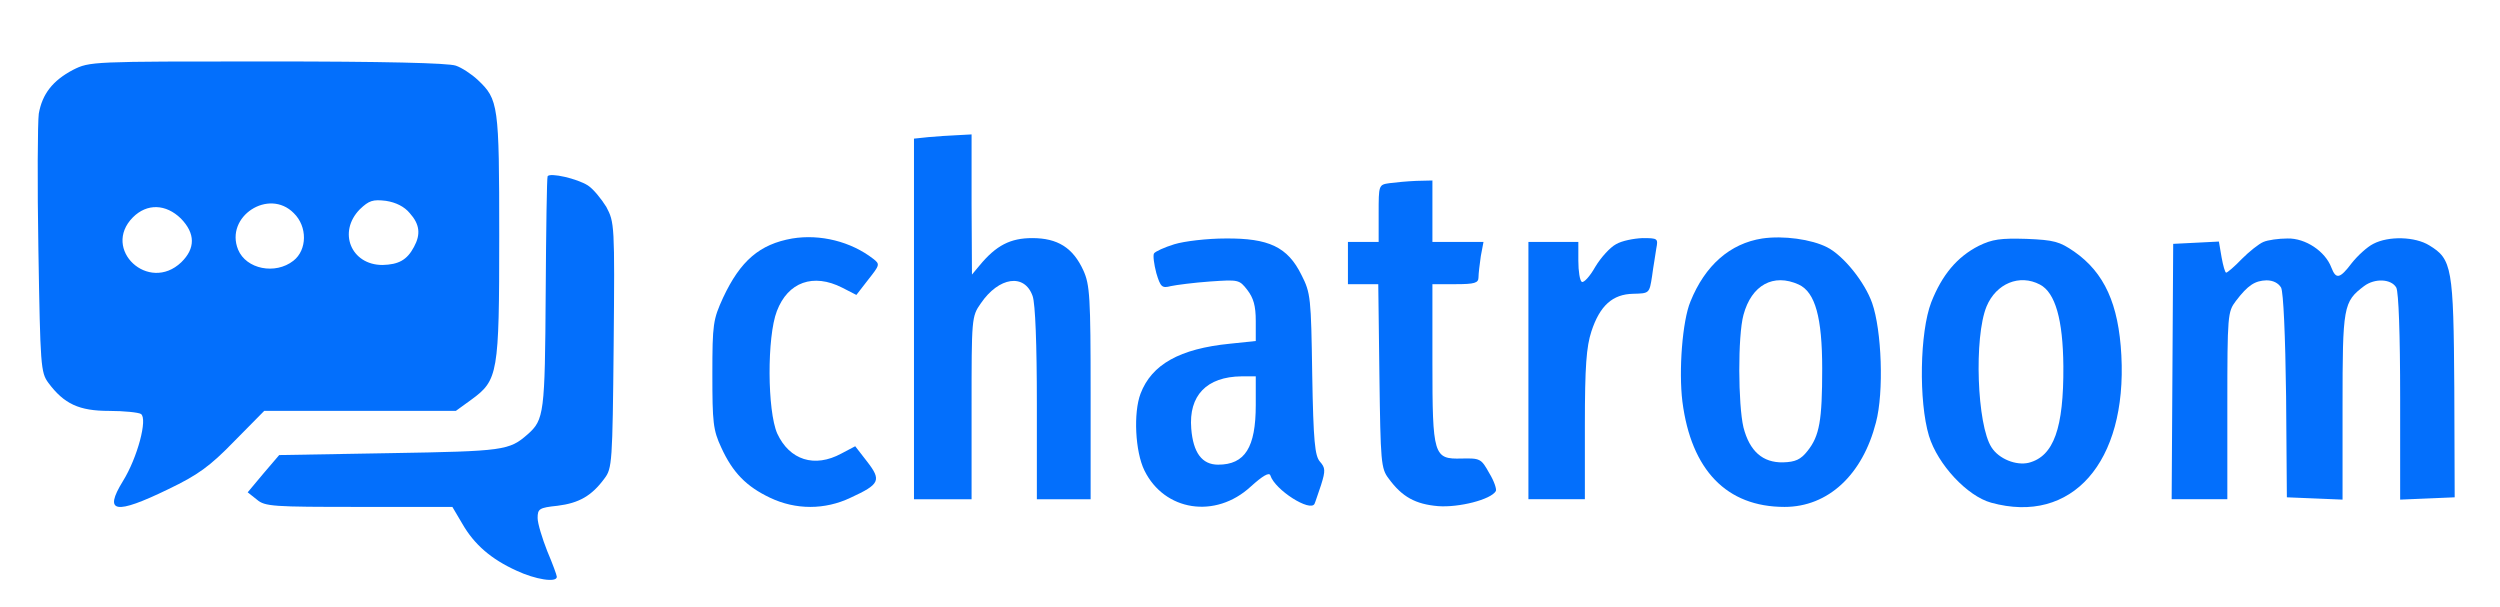 <?xml version="1.0" standalone="no"?>
<!DOCTYPE svg PUBLIC "-//W3C//DTD SVG 20010904//EN"
 "http://www.w3.org/TR/2001/REC-SVG-20010904/DTD/svg10.dtd">
<svg version="1.0" xmlns="http://www.w3.org/2000/svg"
 width="651pt" height="158pt" viewBox="0 0 651 158"
 preserveAspectRatio="xMidYMid meet">

<g transform="translate(0,158) scale(0.1,-0.1)"
fill="#036ffc" stroke="none">
<path d="M190 1398 c-53 -28 -80 -63 -89 -114 -3 -22 -4 -182 -1 -356 5 -301
6 -318 26 -345 41 -55 80 -73 158 -73 39 0 77 -4 83 -8 18 -12 -9 -114 -47
-175 -51 -83 -20 -88 118 -21 77 37 108 59 172 125 l78 79 250 0 249 0 40 29
c70 51 73 67 73 427 0 342 -2 355 -56 406 -16 15 -42 32 -57 37 -19 7 -188 11
-491 11 -459 0 -462 0 -506 -22z m877 -373 c26 -29 29 -55 11 -88 -18 -34 -40
-46 -82 -47 -82 0 -117 86 -59 145 24 23 34 26 68 22 26 -4 48 -15 62 -32z
m-302 0 c36 -35 35 -96 -1 -124 -47 -37 -123 -22 -144 29 -35 86 80 161 145
95z m-294 -14 c38 -39 38 -78 1 -114 -85 -81 -208 34 -126 117 37 37 86 35
125 -3z"/>
<path d="M2418 1223 l-38 -4 0 -470 0 -469 75 0 75 0 0 238 c0 233 0 238 24
272 47 69 114 79 135 19 7 -20 11 -126 11 -280 l0 -249 70 0 70 0 0 278 c0
248 -2 281 -19 318 -27 59 -67 84 -133 84 -57 0 -94 -19 -137 -71 l-20 -24 -1
183 0 182 -37 -2 c-21 -1 -55 -3 -75 -5z"/>
<path d="M1426 1121 c-2 -3 -4 -140 -5 -304 -2 -313 -4 -330 -47 -368 -48 -42
-61 -44 -358 -49 l-289 -5 -41 -48 -41 -49 24 -19 c21 -18 42 -19 266 -19
l243 0 26 -44 c31 -54 75 -92 141 -122 49 -23 105 -32 105 -16 0 4 -11 34 -25
67 -13 33 -25 72 -25 86 0 24 4 27 52 32 56 7 89 26 122 71 20 26 21 42 24
347 3 315 2 320 -19 360 -13 21 -34 47 -48 56 -28 18 -99 34 -105 24z"/>
<path d="M3618 1103 c-28 -4 -28 -5 -28 -79 l0 -74 -40 0 -40 0 0 -55 0 -55
39 0 40 0 3 -239 c3 -224 4 -241 24 -267 35 -48 70 -67 129 -72 54 -4 137 17
150 39 3 4 -4 26 -17 47 -21 38 -24 39 -72 38 -73 -2 -76 7 -76 252 l0 202 60
0 c50 0 60 3 60 18 0 9 3 34 6 55 l7 37 -67 0 -66 0 0 80 0 80 -42 -1 c-24 -1
-55 -4 -70 -6z"/>
<path d="M2063 959 c-85 -15 -135 -58 -180 -154 -26 -57 -28 -68 -28 -200 0
-125 2 -145 23 -190 30 -66 66 -102 127 -131 67 -32 143 -32 210 0 76 35 81
45 43 94 l-31 40 -36 -19 c-70 -38 -135 -17 -167 52 -26 59 -27 252 -1 319 29
76 95 99 170 61 l37 -19 31 40 c30 38 31 40 13 54 -58 45 -138 65 -211 53z"/>
<path d="M4589 959 c-84 -13 -149 -70 -187 -164 -21 -50 -31 -180 -21 -261 23
-178 115 -274 266 -274 113 0 203 83 238 220 21 79 15 240 -10 311 -19 54 -74
123 -117 145 -41 21 -114 31 -169 23z m95 -120 c43 -20 61 -86 61 -219 0 -135
-7 -175 -38 -214 -18 -23 -32 -29 -64 -30 -53 -1 -87 29 -103 91 -14 59 -15
238 0 293 21 78 78 109 144 79z"/>
<path d="M3058 944 c-26 -8 -50 -19 -53 -24 -3 -5 0 -28 6 -51 11 -37 15 -40
38 -34 14 3 60 9 102 12 74 5 76 5 97 -22 16 -21 22 -41 22 -81 l0 -52 -67 -7
c-131 -13 -204 -54 -233 -130 -19 -50 -14 -151 10 -200 52 -106 185 -127 277
-42 31 28 48 38 51 29 12 -38 104 -96 115 -74 2 4 9 26 17 49 12 38 11 45 -3
61 -13 15 -17 52 -20 227 -3 200 -4 212 -28 259 -36 73 -85 96 -198 95 -47 0
-107 -7 -133 -15z m212 -419 c0 -110 -28 -155 -98 -155 -42 0 -65 31 -70 94
-7 86 40 135 131 136 l37 0 0 -75z"/>
<path d="M4208 944 c-15 -8 -39 -34 -54 -59 -14 -25 -30 -42 -35 -39 -5 3 -9
27 -9 55 l0 49 -65 0 -65 0 0 -335 0 -335 74 0 73 0 0 193 c0 154 4 204 17
244 22 67 55 97 109 98 42 1 42 1 49 46 3 24 9 56 11 72 5 26 4 27 -36 27 -23
-1 -54 -7 -69 -16z"/>
<path d="M5153 940 c-57 -29 -96 -76 -124 -147 -30 -78 -33 -258 -6 -348 23
-75 100 -157 162 -174 210 -58 354 105 339 384 -7 133 -44 215 -123 270 -38
26 -52 30 -124 33 -68 2 -89 -1 -124 -18z m159 -101 c40 -21 60 -91 61 -213 1
-161 -25 -234 -90 -251 -33 -8 -78 10 -97 40 -38 58 -46 287 -13 367 25 60 86
85 139 57z"/>
<path d="M5894 950 c-12 -5 -37 -25 -56 -44 -19 -20 -38 -36 -41 -36 -3 0 -8
18 -12 40 l-7 41 -59 -3 -60 -3 -2 -333 -2 -332 73 0 72 0 0 244 c0 236 1 244
22 272 32 42 50 53 80 54 17 0 31 -7 38 -19 6 -12 11 -125 13 -283 l2 -263 73
-3 72 -3 0 243 c0 261 2 272 56 313 28 21 71 19 84 -4 6 -12 10 -121 10 -286
l0 -266 71 3 71 3 -1 285 c-2 314 -6 335 -65 371 -37 23 -106 25 -146 4 -16
-8 -41 -31 -56 -50 -31 -41 -41 -43 -53 -12 -16 43 -68 77 -114 76 -23 0 -52
-4 -63 -9z"/>
</g>
</svg>
